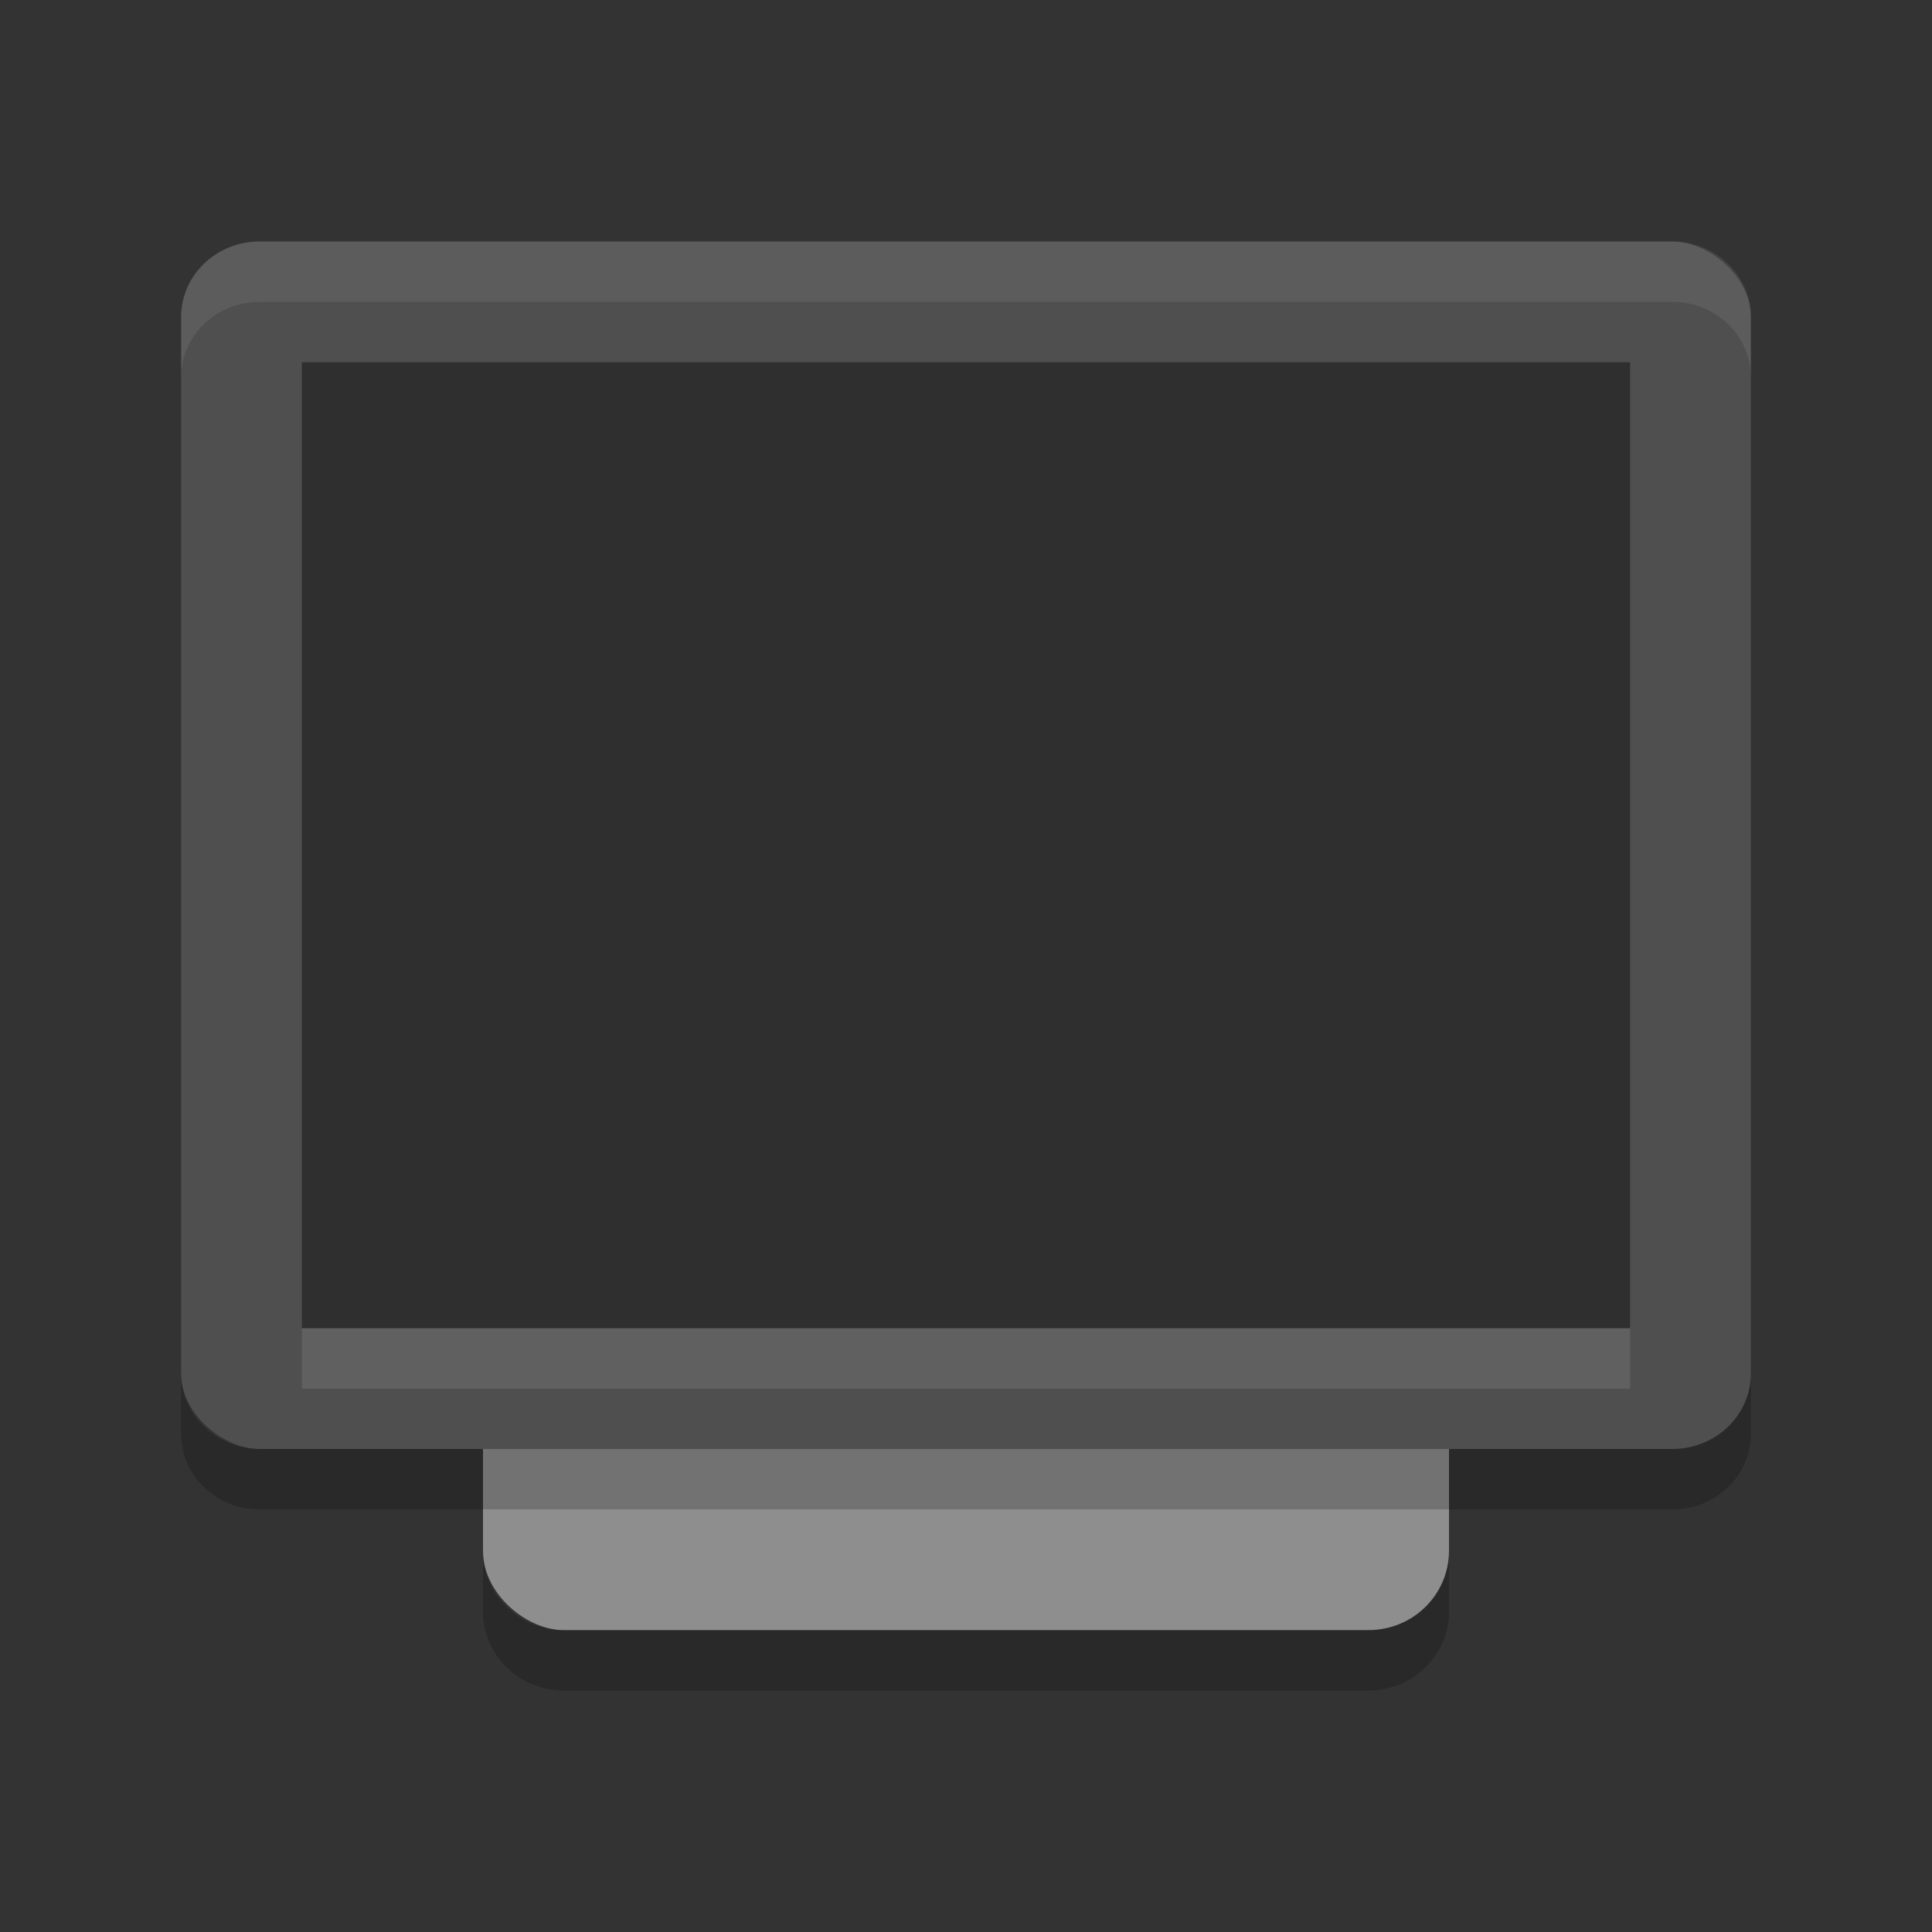 <svg xmlns="http://www.w3.org/2000/svg" xmlns:osb="http://www.openswatchbook.org/uri/2009/osb" width="32" height="32" version="1">
 <rect width="100%" height="100%" fill="#333333" stroke="none"/>
 <defs>
  <linearGradient id="linearGradient5606" osb:paint="solid">
   <stop id="stop5608" offset="0" style="stop-color:#000000"/>
  </linearGradient>
 </defs>
 <g id="computer" transform="translate(-2e-4,34)">
  <rect width="32" height="32" x="0" y="-34" style="opacity:0.001"/>
  <g transform="translate(2e-4,-35)">
   <rect width="21" height="16" x="-28" y="-24" rx="1.313" ry="1.333" transform="matrix(0,-1,-1,0,0,0)" style="fill:#8e8e8e"/>
   <rect width="20" height="26" x="-25" y="-29" rx="1.25" ry="1.3" transform="matrix(0,-1,-1,0,0,0)" style="fill:#4f4f4f"/>
   <rect width="16" height="22" x="-23" y="-27" rx="0" ry="0" transform="matrix(0,-1,-1,0,0,0)" style="opacity:0.4"/>
   <path d="M 4.301,5 C 3.581,5 3,5.558 3,6.25 v 1 C 3,6.558 3.581,6 4.301,6 h 23.398 c 0.72,0 1.301,0.557 1.301,1.25 v -1 C 29,5.558 28.419,5 27.699,5 Z" style="opacity:0.1;fill:#d3dae3"/>
   <path d="m 8,26.688 v 1 C 8,28.415 8.595,29 9.334,29 H 22.666 C 23.405,29 24,28.415 24,27.688 v -1 C 24,27.415 23.405,28 22.666,28 H 9.334 C 8.595,28 8,27.415 8,26.688 Z" style="opacity:0.2"/>
   <path d="m 3,23.75 v 1 C 3,25.442 3.581,26 4.301,26 h 23.398 c 0.72,0 1.301,-0.558 1.301,-1.25 v -1 c 0,0.692 -0.581,1.25 -1.301,1.25 H 4.301 c -0.72,0 -1.301,-0.558 -1.301,-1.25 z" style="opacity:0.2"/>
   <rect style="opacity:0.1;fill:#ffffff" width="1" height="22" x="-24" y="-27" rx="0" ry="0" transform="matrix(0,-1,-1,0,0,0)"/>
  </g>
 </g>
 <g id="computer-laptop" transform="translate(-4,34)">
  <rect width="32" height="32" x="36" y="-34" style="opacity:0.001"/>
  <g transform="translate(36,-35)">
   <rect width="3" height="30" x="-27" y="-31" rx="1" ry="1" transform="matrix(0,-1,-1,0,0,0)" style="fill:#8e8e8e"/>
   <path d="M 29,22.75 V 7.25 C 29,6.558 28.42,6 27.7,6 H 4.3 C 3.58,6 3,6.558 3,7.25 v 15.5 C 3,23.442 3.58,24 4.3,24 h 23.4 c 0.72,0 1.3,-0.557 1.3,-1.25 z" style="fill:#4f4f4f"/>
   <path d="M 27,22 V 8 H 5 v 14 z" style="opacity:0.4"/>
   <path d="M 4.301,6 C 3.581,6 3,6.558 3,7.25 v 1 C 3,7.558 3.581,7 4.301,7 h 23.398 c 0.72,0 1.301,0.557 1.301,1.25 v -1 C 29,6.558 28.419,6 27.699,6 Z" style="opacity:0.1;fill:#d3dae3"/>
   <path d="m 3,22.75 v 1 C 3,24.442 3.581,25 4.301,25 h 23.398 c 0.72,0 1.301,-0.558 1.301,-1.25 v -1 c 0,0.692 -0.581,1.25 -1.301,1.25 H 4.301 c -0.72,0 -1.301,-0.558 -1.301,-1.25 z" style="opacity:0.2"/>
   <path d="m 1,26 v 1 c 0,0.554 0.446,1 1,1 h 28 c 0.554,0 1,-0.446 1,-1 v -1 c 0,0.554 -0.446,1 -1,1 H 2 C 1.446,27 1,26.554 1,26 Z" style="opacity:0.2"/>
   <path style="opacity:0.1;fill:#ffffff" d="M 27,23 V 22 H 5 v 1 z"/>
  </g>
 </g>
 <g id="22-22-computer" transform="translate(-2e-4,32)">
  <rect style="opacity:0.001" width="22" height="22" x="0" y="0"/>
  <path d="M 3.125,3 C 2,3 2,4.143 2,4.143 V 15.875 c 0,1.143 1.125,1.143 1.125,1.143 h 5.037 c 0,0 -1.2,-0.299 -1.163,0.844 V 19 h 8 v -1.139 c 0,-1.143 -1.05,-0.844 -1.05,-0.844 H 18.875 C 20,17.018 20,15.875 20,15.875 V 4.143 c 0,0 0,-1.143 -1.125,-1.143 z M 4,5 h 14 v 9.985 L 4,15.015 Z" style="fill:#d3dae3"/>
 </g>
 <g id="16-16-computer" transform="translate(-2e-4,32)">
  <rect width="22" height="22" x="0" y="22" style="opacity:0.001"/>
  <path style="fill:#d3dae3" d="M 4,26 C 3,26 3,27 3,27 V 37.003 c 0,1 1,1 1,1 h 5 c 0,0 -1,0 -1,1 V 40 h 6 v -0.996 c 0,-1 -0.979,-1 -0.979,-1 H 18 c 1,0 1,-1 1,-1 V 27 C 19,27 19,26 18,26 Z m 1,2.001 h 12 v 7.977 l -12,0.025 z"/>
 </g>
 <g id="22-22-computer-laptop" transform="translate(-2e-4,32)">
  <rect width="22" height="22" x="22" y="0" style="opacity:0.001"/>
  <path d="M 25.125,3 C 24,3 24,4.143 24,4.143 V 14.875 c 0,0.857 0.633,1.071 0.949,1.125 H 41.008 C 41.988,15.907 42,14.875 42,14.875 V 4.143 C 42,4.143 42,3 40.875,3 Z M 26,5 h 14 v 8.986 l -14,0.027 z m -2,12 c -0.554,0 -1,0.446 -1,1 0,0.554 0.446,1 1,1 h 18 c 0.554,0 1,-0.446 1,-1 0,-0.554 -0.446,-1 -1,-1 z" style="fill:#d3dae3"/>
 </g>
 <g id="16-16-computer-laptop" transform="translate(-2e-4,32)">
  <rect style="opacity:0.001" width="22" height="22" x="22" y="22"/>
  <path d="m 26,26 c -1,0 -1,1 -1,1 v 9.004 C 25,36.942 25.851,36.996 25.961,37 H 40.029 C 40.996,36.978 41,36.004 41,36.004 V 27 c 0,0 0,-1 -1,-1 z m 1,2 h 12 v 6.977 l -12,0.025 z m -2,10 c -0.554,0 -1,0.446 -1,1 0,0.554 0.446,1 1,1 h 16 c 0.554,0 1,-0.446 1,-1 0,-0.554 -0.446,-1 -1,-1 z" style="fill:#d3dae3"/>
 </g>
</svg>

